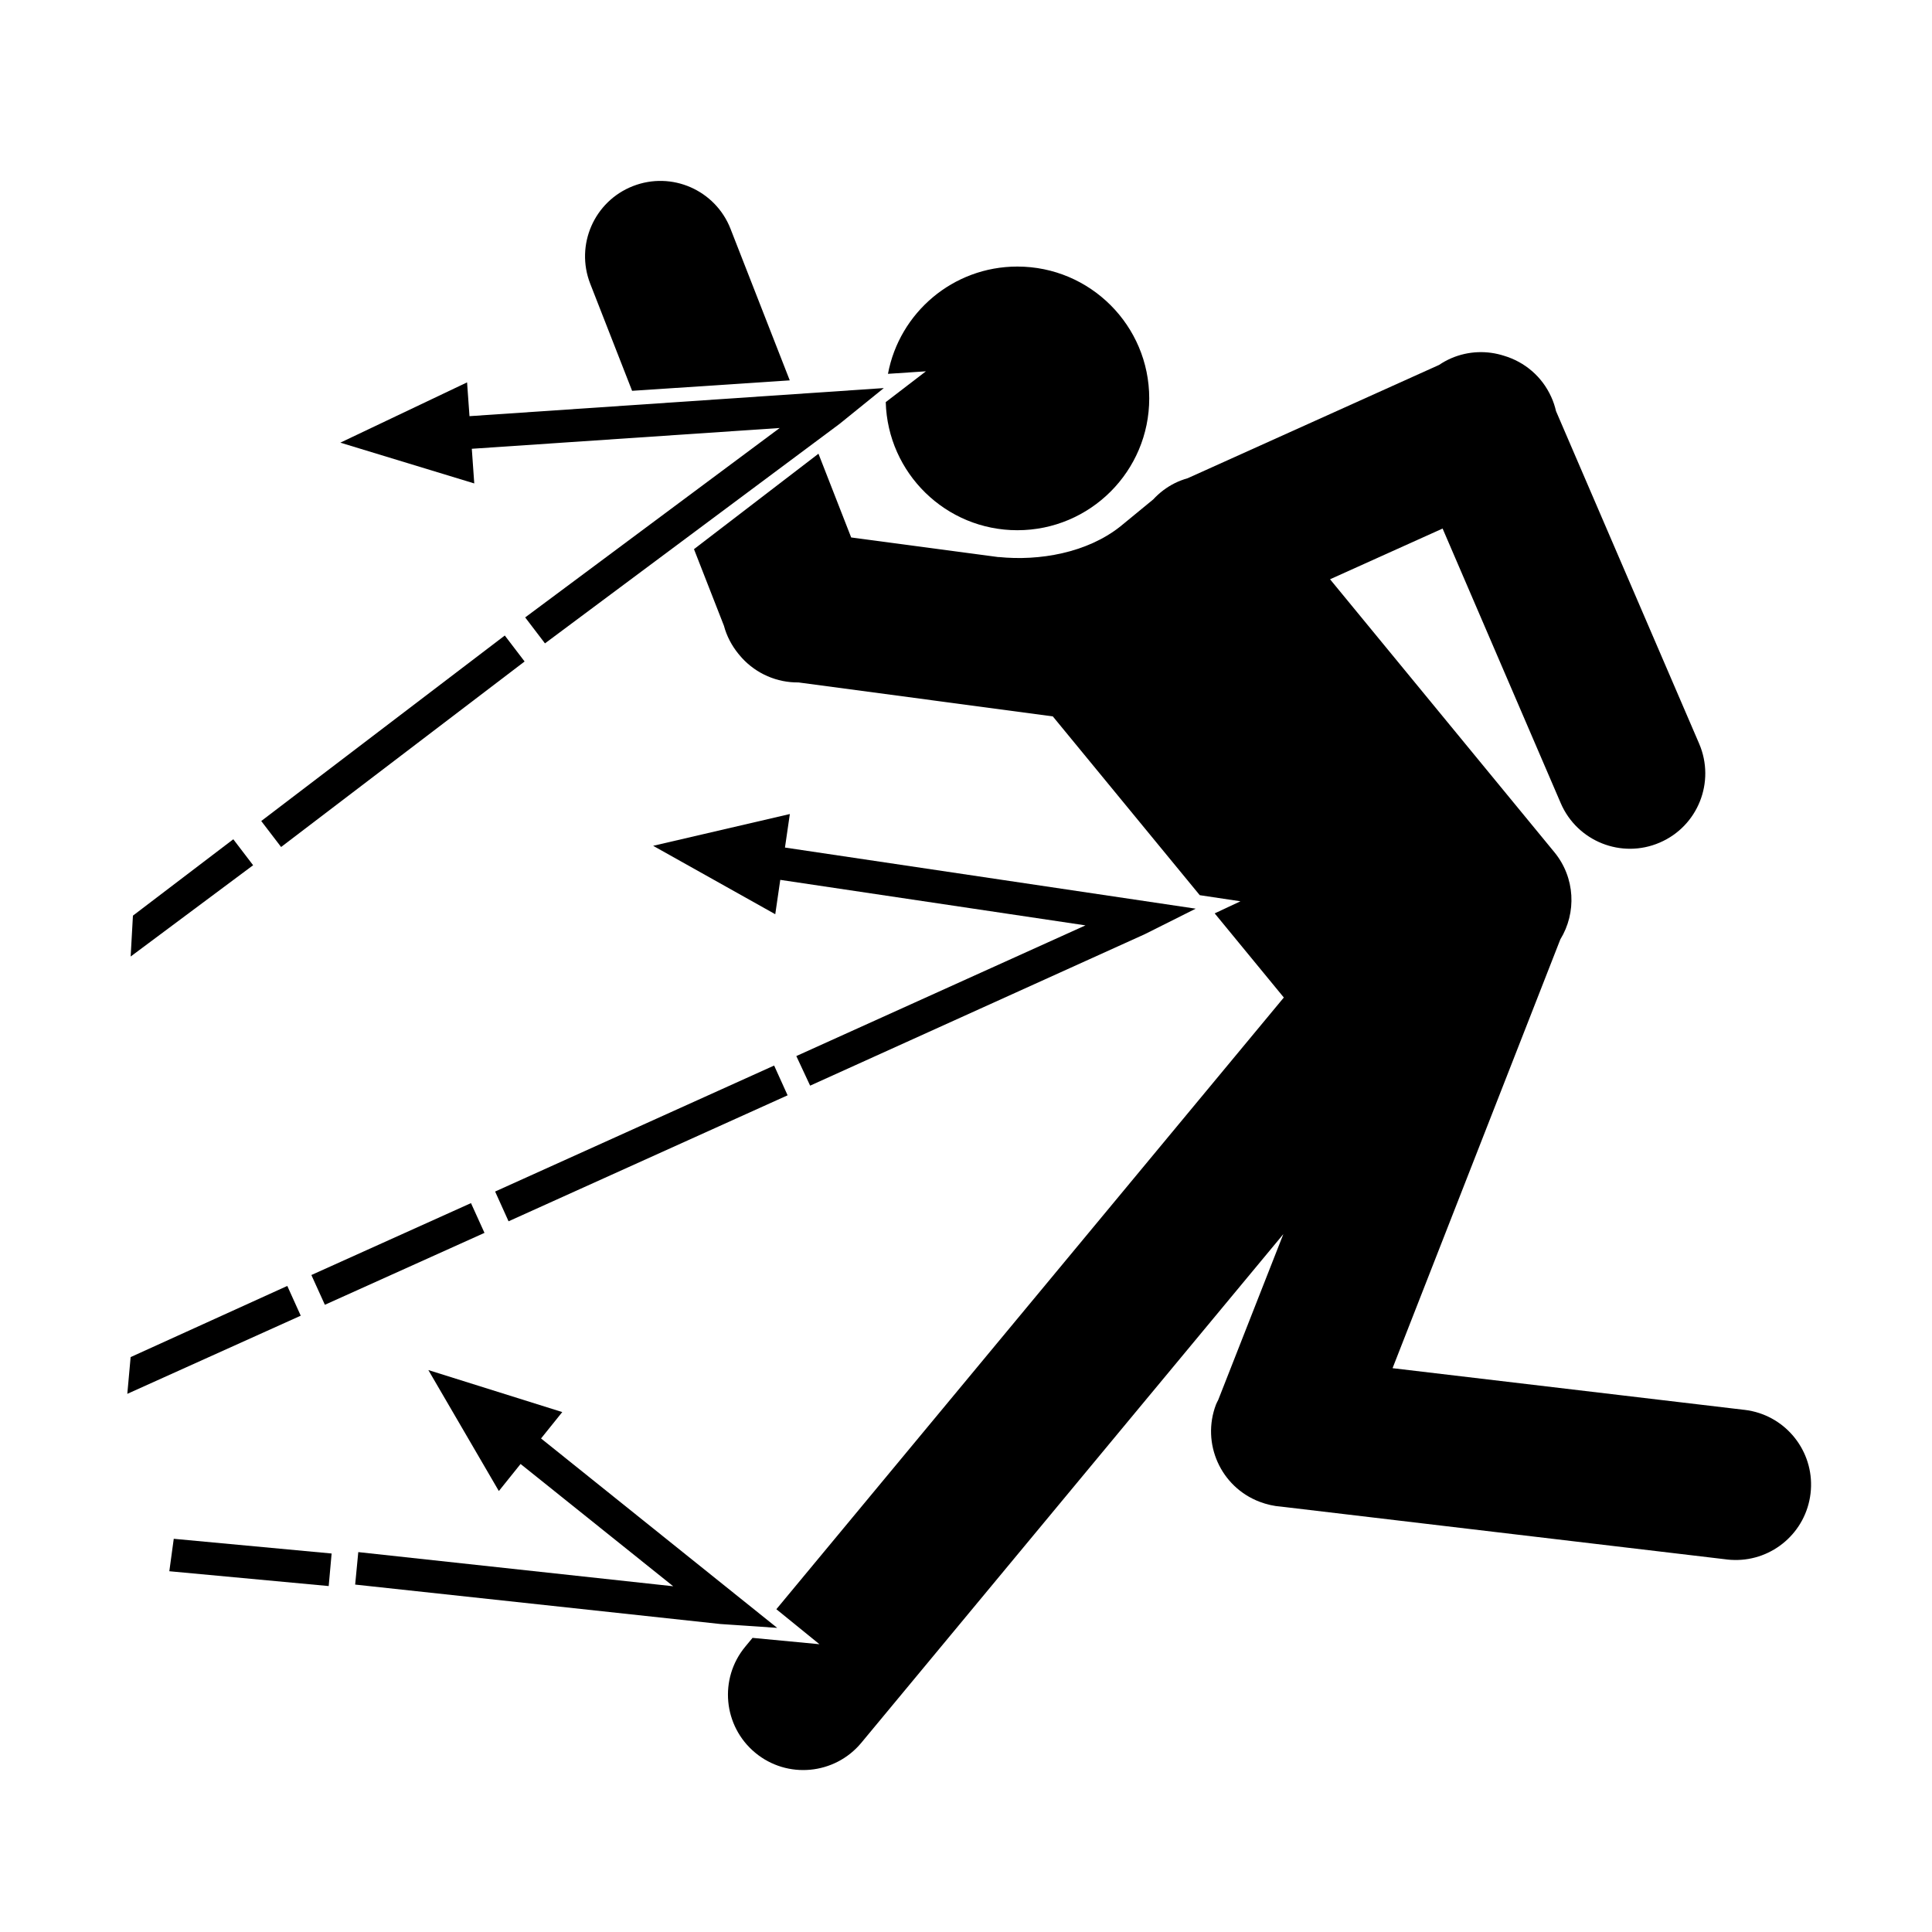<svg viewBox="0 0 304.01 304.01"><g transform="matrix(1.353 0 0 1.353-53.21-52.19)" fill-rule="evenodd"><path d="m54.788 145.06l-.266 4.758 14.243-10.617-2.305-3.02-11.672 8.883"/><path d="m69.71 134.06l2.309 3.02 28.32-21.575-2.305-3.02-28.324 21.574"/><path d="m93.93 86.975l-.282-3.93-14.738 7.01 15.574 4.742-.285-4.03 35.809-2.418-29.602 22.03 2.301 3.02 34.26-25.527 5.148-4.165-48.18 3.266"/><path d="m96.91 177.15l1.563 3.461 32.453-14.652-1.567-3.461-32.449 14.652"/><path d="m54.52 196.41l-.387 4.269 20.17-9.09-1.563-3.461-18.222 8.278"/><path d="m75.54 186.86l1.57 3.461 18.563-8.363-1.57-3.461-18.563 8.363"/><path d="m130.62 137.14l.567-3.894-15.899 3.695 14.203 7.957.582-3.996 35.496 5.293-33.629 15.199 1.606 3.441 38.918-17.613 5.926-2.969-47.774-7.109"/><path d="m59.02 221.31l18.535 1.723.34-3.785-18.36-1.711-.515 3.773"/><path d="m102.25 205.87l2.469-3.071-15.574-4.886 8.199 14.07 2.527-3.148 17.75 14.222-36.625-3.972-.363 3.777 42.472 4.586 6.61.449-27.465-22.03"/><path d="m124.29 65.19c-1.762-4.508-6.84-6.735-11.348-4.973-4.511 1.762-6.73 6.844-4.972 11.352l4.871 12.457 18.336-1.215-6.887-17.617"/><path d="m243.1 202.69c-.293-.066-.594-.117-.899-.152-.015-.004-.031-.004-.051-.004l-40.867-4.84 19.512-49.867c1.898-3.098 1.742-7.176-.692-10.141l-26.09-31.742 13.09-5.899 13.742 31.942c1.914 4.445 7.07 6.496 11.508 4.582 4.449-1.91 6.496-7.06 4.586-11.508l-16.645-38.672c-.129-.555-.308-1.109-.555-1.648-1.086-2.41-3.129-4.082-5.476-4.785-1.949-.629-4.121-.59-6.153.281-.507.219-.98.484-1.421.781l-29.23 13.172c-.5.144-1 .328-1.484.566-.981.489-1.824 1.141-2.524 1.899l-3.847 3.16c-3.856 3.051-9.387 4.03-14.15 3.539l.036.016-17.17-2.289-3.805-9.739-14.477 11.1 3.481 8.902c.32 1.199.902 2.305 1.676 3.258.062.082.136.164.207.246.07.082.14.164.214.246 1.684 1.84 4.083 2.879 6.579 2.848l29.574 3.949 17.09 20.793 4.734.711-2.996 1.406 8.04 9.785-29.05 35.02c-.004.004-.008.008-.011.012l-29.958 36.11 5.01 4.07-7.781-.738-.84 1.016c-3.09 3.722-2.574 9.246 1.149 12.34 3.718 3.089 9.246 2.57 12.339-1.149l33.539-40.43c.004 0 .008-.003.008-.007l15.539-18.727-7.57 19.274c-.094.195-.18.335-.262.542-1.722 4.52.539 9.582 5.059 11.309.832.316 1.687.512 2.531.57l51.777 6.137c.012.004.024.008.036.008.3.035.601.055.902.058 4.441.079 8.305-3.222 8.84-7.73.535-4.504-2.453-8.617-6.785-9.578"/><path d="m142.34 85.34c.226 8.262 6.984 14.899 15.308 14.899 8.465 0 15.336-6.867 15.336-15.332 0-8.469-6.871-15.332-15.336-15.332-7.492 0-13.718 5.375-15.05 12.476l4.414-.293-4.668 3.578"/></g></svg>